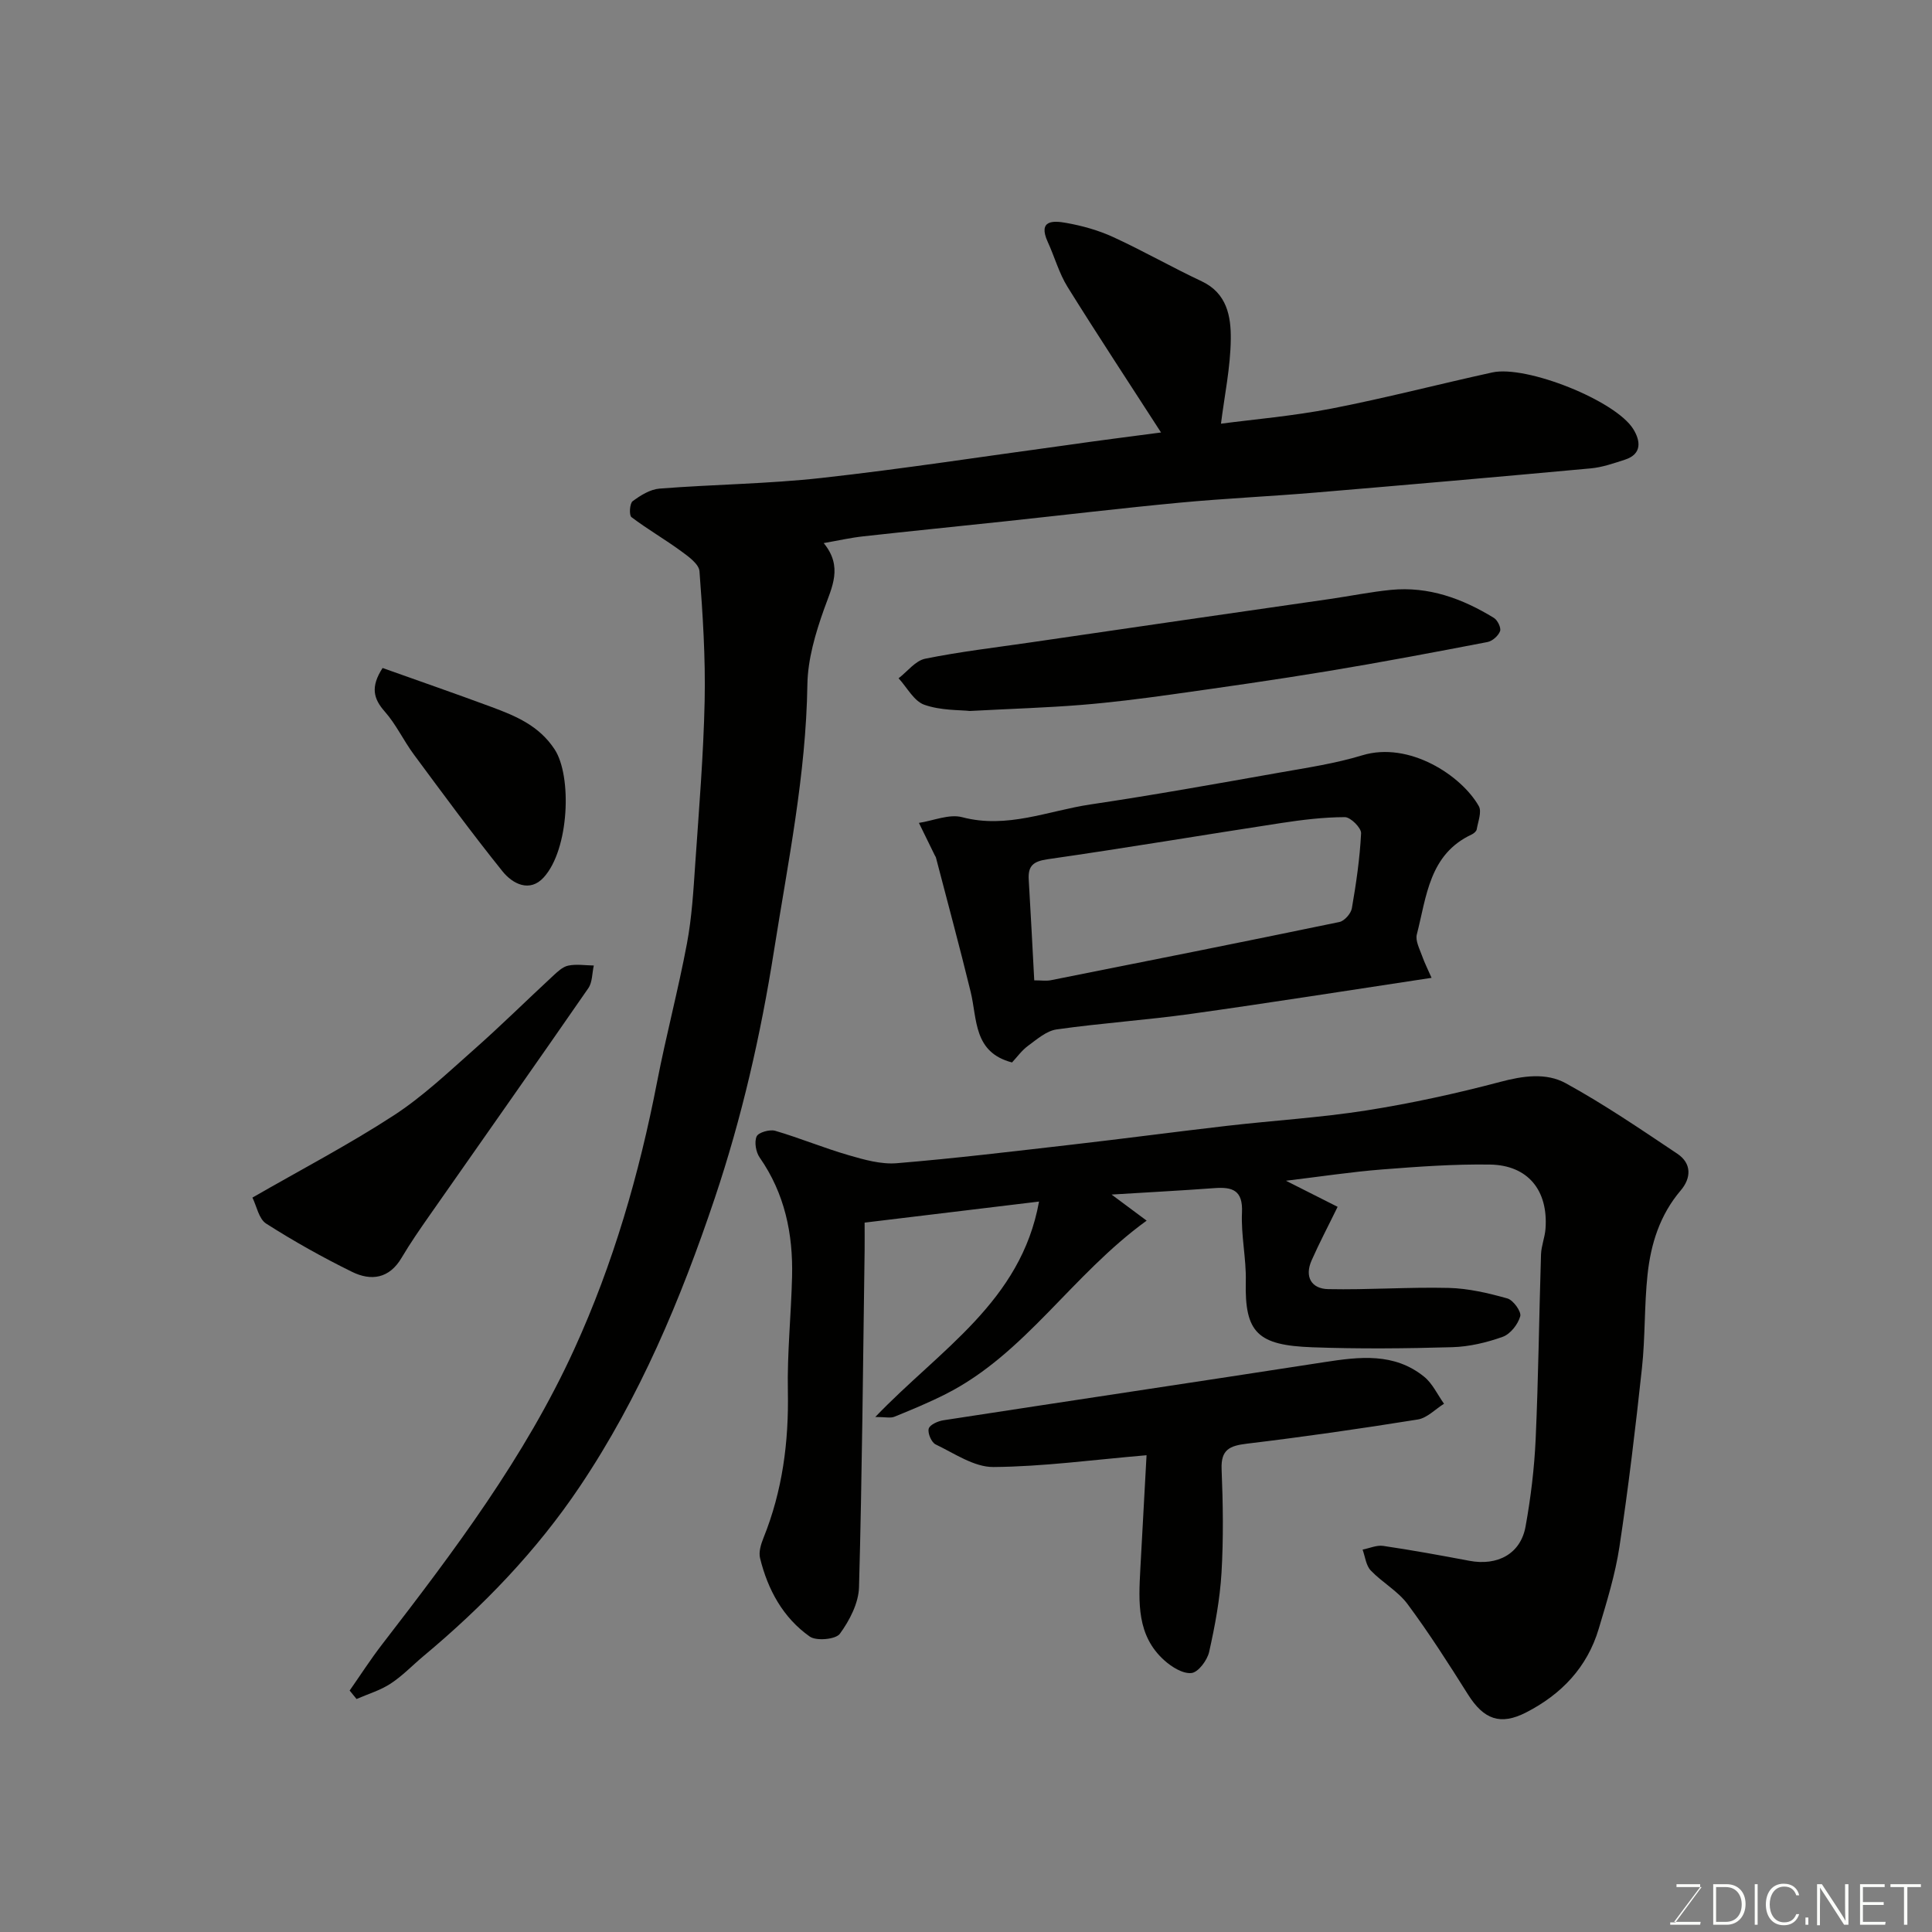 <svg enable-background="new 0 0 400 400" viewBox="0 0 400 400" xmlns="http://www.w3.org/2000/svg"><rect x="0" y="0" width="400" height="400" fill="#808080" stroke="none"/><path d="m240.38 89.54c-6.51-10.1-13.06-20.02-19.34-30.11-1.78-2.86-2.69-6.24-4.11-9.33-2.11-4.62 1.21-4.42 3.81-3.95 3.33.59 6.69 1.53 9.75 2.94 6.2 2.85 12.14 6.25 18.31 9.15 5.25 2.47 6.07 7.3 6.02 11.95-.06 5.88-1.31 11.74-2.03 17.53 6.75-.89 14.87-1.58 22.84-3.12 11.17-2.17 22.2-5.05 33.33-7.49 7.04-1.55 25.55 5.82 29.2 11.74 1.45 2.35 1.91 5.15-1.76 6.33-2.3.74-4.65 1.57-7.03 1.79-18.99 1.75-37.99 3.41-57 5.01-9.36.79-18.75 1.21-28.1 2.09-12.08 1.14-24.14 2.58-36.21 3.87-9.79 1.05-19.6 2.02-29.39 3.11-2.54.28-5.04.85-8.13 1.39 4.03 4.91 1.7 9.1.07 13.68-1.78 5-3.37 10.38-3.45 15.62-.28 18.65-4.02 36.78-6.91 55.08-2.75 17.45-6.66 34.56-12.27 51.26-7.03 20.92-15.53 41.2-27.91 59.65-8.99 13.4-20.07 24.86-32.42 35.17-2.27 1.9-4.34 4.09-6.8 5.69-2.13 1.39-4.67 2.14-7.03 3.17-.48-.58-.95-1.16-1.43-1.75 2.24-3.2 4.35-6.49 6.73-9.57 14.89-19.3 29.56-38.75 39.76-61.08 8.09-17.7 13.46-36.26 17.16-55.35 1.86-9.59 4.38-19.05 6.18-28.64 1.03-5.47 1.35-11.08 1.73-16.64.77-11.2 1.7-22.4 1.94-33.61.19-8.95-.39-17.92-1.07-26.85-.11-1.49-2.29-3.06-3.82-4.17-3.34-2.45-6.96-4.53-10.26-7.03-.52-.39-.37-2.85.24-3.3 1.63-1.21 3.63-2.46 5.57-2.61 11.18-.88 22.44-.97 33.58-2.21 16.91-1.88 33.73-4.49 50.59-6.77 6.65-.96 13.29-1.8 19.66-2.64z" fill="#010100"/><path d="m266.24 244.46c4.01 2.03 7.41 3.74 10.7 5.4-2 4.1-3.82 7.54-5.39 11.1-1.49 3.38-.05 5.87 3.44 5.94 8.31.17 16.64-.45 24.95-.25 4.08.1 8.2 1.07 12.15 2.18 1.21.34 2.93 2.73 2.66 3.69-.47 1.67-2.04 3.68-3.62 4.25-3.32 1.19-6.93 2.05-10.45 2.15-9.65.28-19.33.37-28.98.02-11.28-.41-14.03-2.97-13.77-13.63.11-4.75-1.01-9.54-.79-14.28.21-4.64-2-5.32-5.74-5.04-6.75.5-13.52.85-21.26 1.33 2.48 1.84 4.51 3.35 7.26 5.4-15.59 11.3-25.09 27.54-41.58 35.9-3.46 1.75-7.05 3.24-10.64 4.7-.81.33-1.87.05-3.96.05 13.37-13.97 30.16-23.86 33.9-44.6-12.15 1.47-23.92 2.89-36.11 4.36 0 2.12.02 3.92 0 5.71-.33 23.26-.52 46.52-1.16 69.77-.09 3.3-1.95 6.88-3.96 9.64-.85 1.17-4.87 1.55-6.24.58-5.54-3.9-8.69-9.71-10.29-16.24-.31-1.27.19-2.89.71-4.18 3.93-9.75 5.25-19.85 5.05-30.34-.16-7.92.68-15.86.87-23.8.21-8.84-1.52-17.18-6.71-24.62-.78-1.12-1.14-3.2-.63-4.36.37-.84 2.71-1.5 3.85-1.17 5.12 1.5 10.08 3.57 15.2 5.05 3.23.94 6.71 1.93 9.98 1.66 12.09-1 24.14-2.46 36.19-3.84 10.74-1.23 21.45-2.66 32.19-3.9 9.62-1.11 19.31-1.69 28.86-3.19 9.3-1.47 18.56-3.49 27.66-5.9 4.74-1.26 9.52-1.96 13.59.27 7.98 4.38 15.54 9.54 23.12 14.61 2.97 1.99 2.88 5.01.68 7.59-4.32 5.07-6.2 11.11-6.87 17.48-.68 6.4-.46 12.89-1.15 19.28-1.33 12.36-2.8 24.71-4.66 37-.87 5.75-2.62 11.39-4.29 16.99-2.38 7.99-7.73 13.58-15.05 17.33-5.31 2.72-8.75 1.46-12.02-3.73-4-6.35-8.04-12.69-12.51-18.71-2.01-2.71-5.26-4.48-7.63-6.97-.98-1.04-1.15-2.85-1.68-4.31 1.43-.28 2.91-.97 4.26-.77 5.96.88 11.89 1.96 17.81 3.08 5.88 1.12 10.65-1.44 11.67-7.09 1.08-5.95 1.81-12.01 2.09-18.05.57-12.75.71-25.52 1.11-38.29.06-1.77.8-3.52.93-5.3.59-7.96-3.64-13.18-11.5-13.3-7.42-.11-14.87.43-22.29 1.01-6.38.5-12.72 1.47-19.95 2.34z" fill="#010100"/><path d="m296.39 202.45c-17.18 2.59-33.47 5.18-49.8 7.46-9.25 1.29-18.59 1.91-27.83 3.22-2.1.3-4.07 2.04-5.91 3.39-1.3.95-2.29 2.35-3.32 3.45-8.03-2.09-7.18-8.94-8.57-14.64-2.27-9.3-4.78-18.55-7.19-27.81-.04-.15-.16-.29-.23-.43-1.1-2.24-2.2-4.48-3.29-6.72 3-.45 6.26-1.89 8.95-1.18 9.31 2.46 17.8-1.33 26.58-2.64 13.06-1.94 26.06-4.28 39.06-6.58 5.77-1.02 11.62-1.89 17.2-3.59 9.71-2.96 20.55 4.19 24.13 10.52.66 1.16-.16 3.2-.43 4.81-.07.4-.6.85-1.02 1.05-8.84 4.11-9.36 12.87-11.38 20.7-.34 1.3.57 2.99 1.08 4.43.53 1.5 1.27 2.95 1.97 4.56zm-82.26.52c1.44 0 2.46.16 3.4-.02 19.94-3.96 39.87-7.93 59.78-12.06 1.04-.22 2.39-1.74 2.58-2.84.89-5.14 1.65-10.33 1.91-15.53.05-1.12-2.18-3.34-3.36-3.34-4.4.01-8.82.55-13.19 1.22-16.11 2.46-32.18 5.18-48.31 7.49-3 .43-4.14 1.35-3.95 4.26.41 6.74.74 13.48 1.14 20.82z" fill="#010100"/><path d="m237.38 301.29c-11.15.95-21.42 2.36-31.7 2.44-4 .03-8.08-2.82-11.97-4.68-.86-.41-1.68-2.33-1.43-3.26.22-.81 1.91-1.57 3.05-1.74 26.3-4.05 52.62-7.97 78.91-12.04 7.25-1.12 14.43-1.99 20.63 3.04 1.73 1.41 2.75 3.7 4.1 5.58-1.8 1.12-3.5 2.95-5.43 3.26-11.77 1.89-23.58 3.59-35.41 5.01-3.54.43-5.37 1.22-5.21 5.26.29 7.15.4 14.34-.02 21.47-.33 5.5-1.35 10.99-2.56 16.38-.39 1.73-2.25 4.22-3.65 4.37-1.79.2-4.12-1.26-5.65-2.64-5.7-5.12-5.31-12.01-4.95-18.82.42-7.86.85-15.75 1.29-23.63z" fill="#010100"/><path d="m200.78 147.2c-2.03-.23-5.97-.07-9.42-1.29-2.15-.76-3.57-3.59-5.32-5.48 1.83-1.4 3.48-3.64 5.51-4.05 7.19-1.46 14.51-2.31 21.78-3.37 10.66-1.56 21.32-3.12 31.98-4.66 10.02-1.45 20.05-2.88 30.07-4.34 4.2-.61 8.37-1.46 12.58-1.88 7.81-.77 14.82 1.8 21.35 5.81.75.46 1.52 2.06 1.26 2.74-.37.97-1.59 2.06-2.62 2.25-11.03 2.12-22.07 4.21-33.15 6.04-10.79 1.78-21.62 3.32-32.45 4.84-6.16.86-12.35 1.64-18.55 2.14-7.07.57-14.17.78-23.02 1.25z" fill="#010100"/><path d="m52.26 247.95c10.08-5.8 19.92-10.95 29.19-16.97 6-3.89 11.3-8.92 16.69-13.69 5.57-4.92 10.86-10.16 16.32-15.21.94-.87 2.02-1.92 3.19-2.16 1.69-.35 3.52-.05 5.29-.02-.36 1.58-.28 3.46-1.13 4.69-10.84 15.67-21.83 31.25-32.75 46.87-2.05 2.93-4.1 5.88-5.92 8.96-2.55 4.33-6.32 4.84-10.26 2.9-6.1-3-12.06-6.34-17.78-9.99-1.52-.97-1.96-3.62-2.84-5.38z" fill="#010100"/><path d="m79.21 138.3c7.38 2.63 14.99 5.27 22.55 8.07 5.03 1.87 9.84 3.86 13.07 8.78 3.61 5.5 3.05 20.67-2.26 26.51-2.88 3.17-6.43 1.36-8.54-1.27-6.33-7.88-12.32-16.04-18.34-24.17-2.13-2.87-3.67-6.23-6.02-8.89-2.37-2.68-2.99-5.11-.46-9.03z" fill="#010100"/><g fill="#fbfcfa"><path d="m346.9 398 5.4-7.3h-5.2v-.6h4.9v.6l-5.4 7.2h5.5l-.1.6h-6.2v-.5z"/><path d="m354.7 390.1h2.8c2.3 0 3.9 1.6 3.9 4.1s-1.6 4.3-3.9 4.3h-2.8zm.6 7.8h2c2.2 0 3.3-1.6 3.3-3.6 0-1.8-1-3.6-3.3-3.6h-2z"/><path d="m363.9 390.1v8.4h-.6v-8.4z"/><path d="m372.5 396.3c-.4 1.3-1.4 2.3-3.2 2.3-2.4 0-3.7-1.9-3.7-4.3 0-2.3 1.2-4.3 3.7-4.3 1.8 0 2.9 1 3.2 2.4h-.6c-.4-1.1-1.1-1.8-2.5-1.8-2.1 0-3 1.9-3 3.7s.9 3.7 3 3.7c1.4 0 2.1-.7 2.5-1.7z"/><path d="m373.8 398.5v-1.5h.6v1.5z"/><path d="m376.2 398.5v-8.4h1c1.3 2 4.4 6.6 4.9 7.6-.1-1.2-.1-2.4-.1-3.8v-3.8h.7v8.4h-.9c-1.2-1.9-4.4-6.8-5-7.7.1 1.1 0 2.3 0 3.9v3.9h-.6z"/><path d="m390 394.4h-4.3v3.5h4.7l-.1.6h-5.2v-8.4h5.1v.6h-4.5v3.1h4.3z"/><path d="m394.2 390.7h-2.8v-.6h6.3v.6h-2.8v7.8h-.7z"/></g></svg>